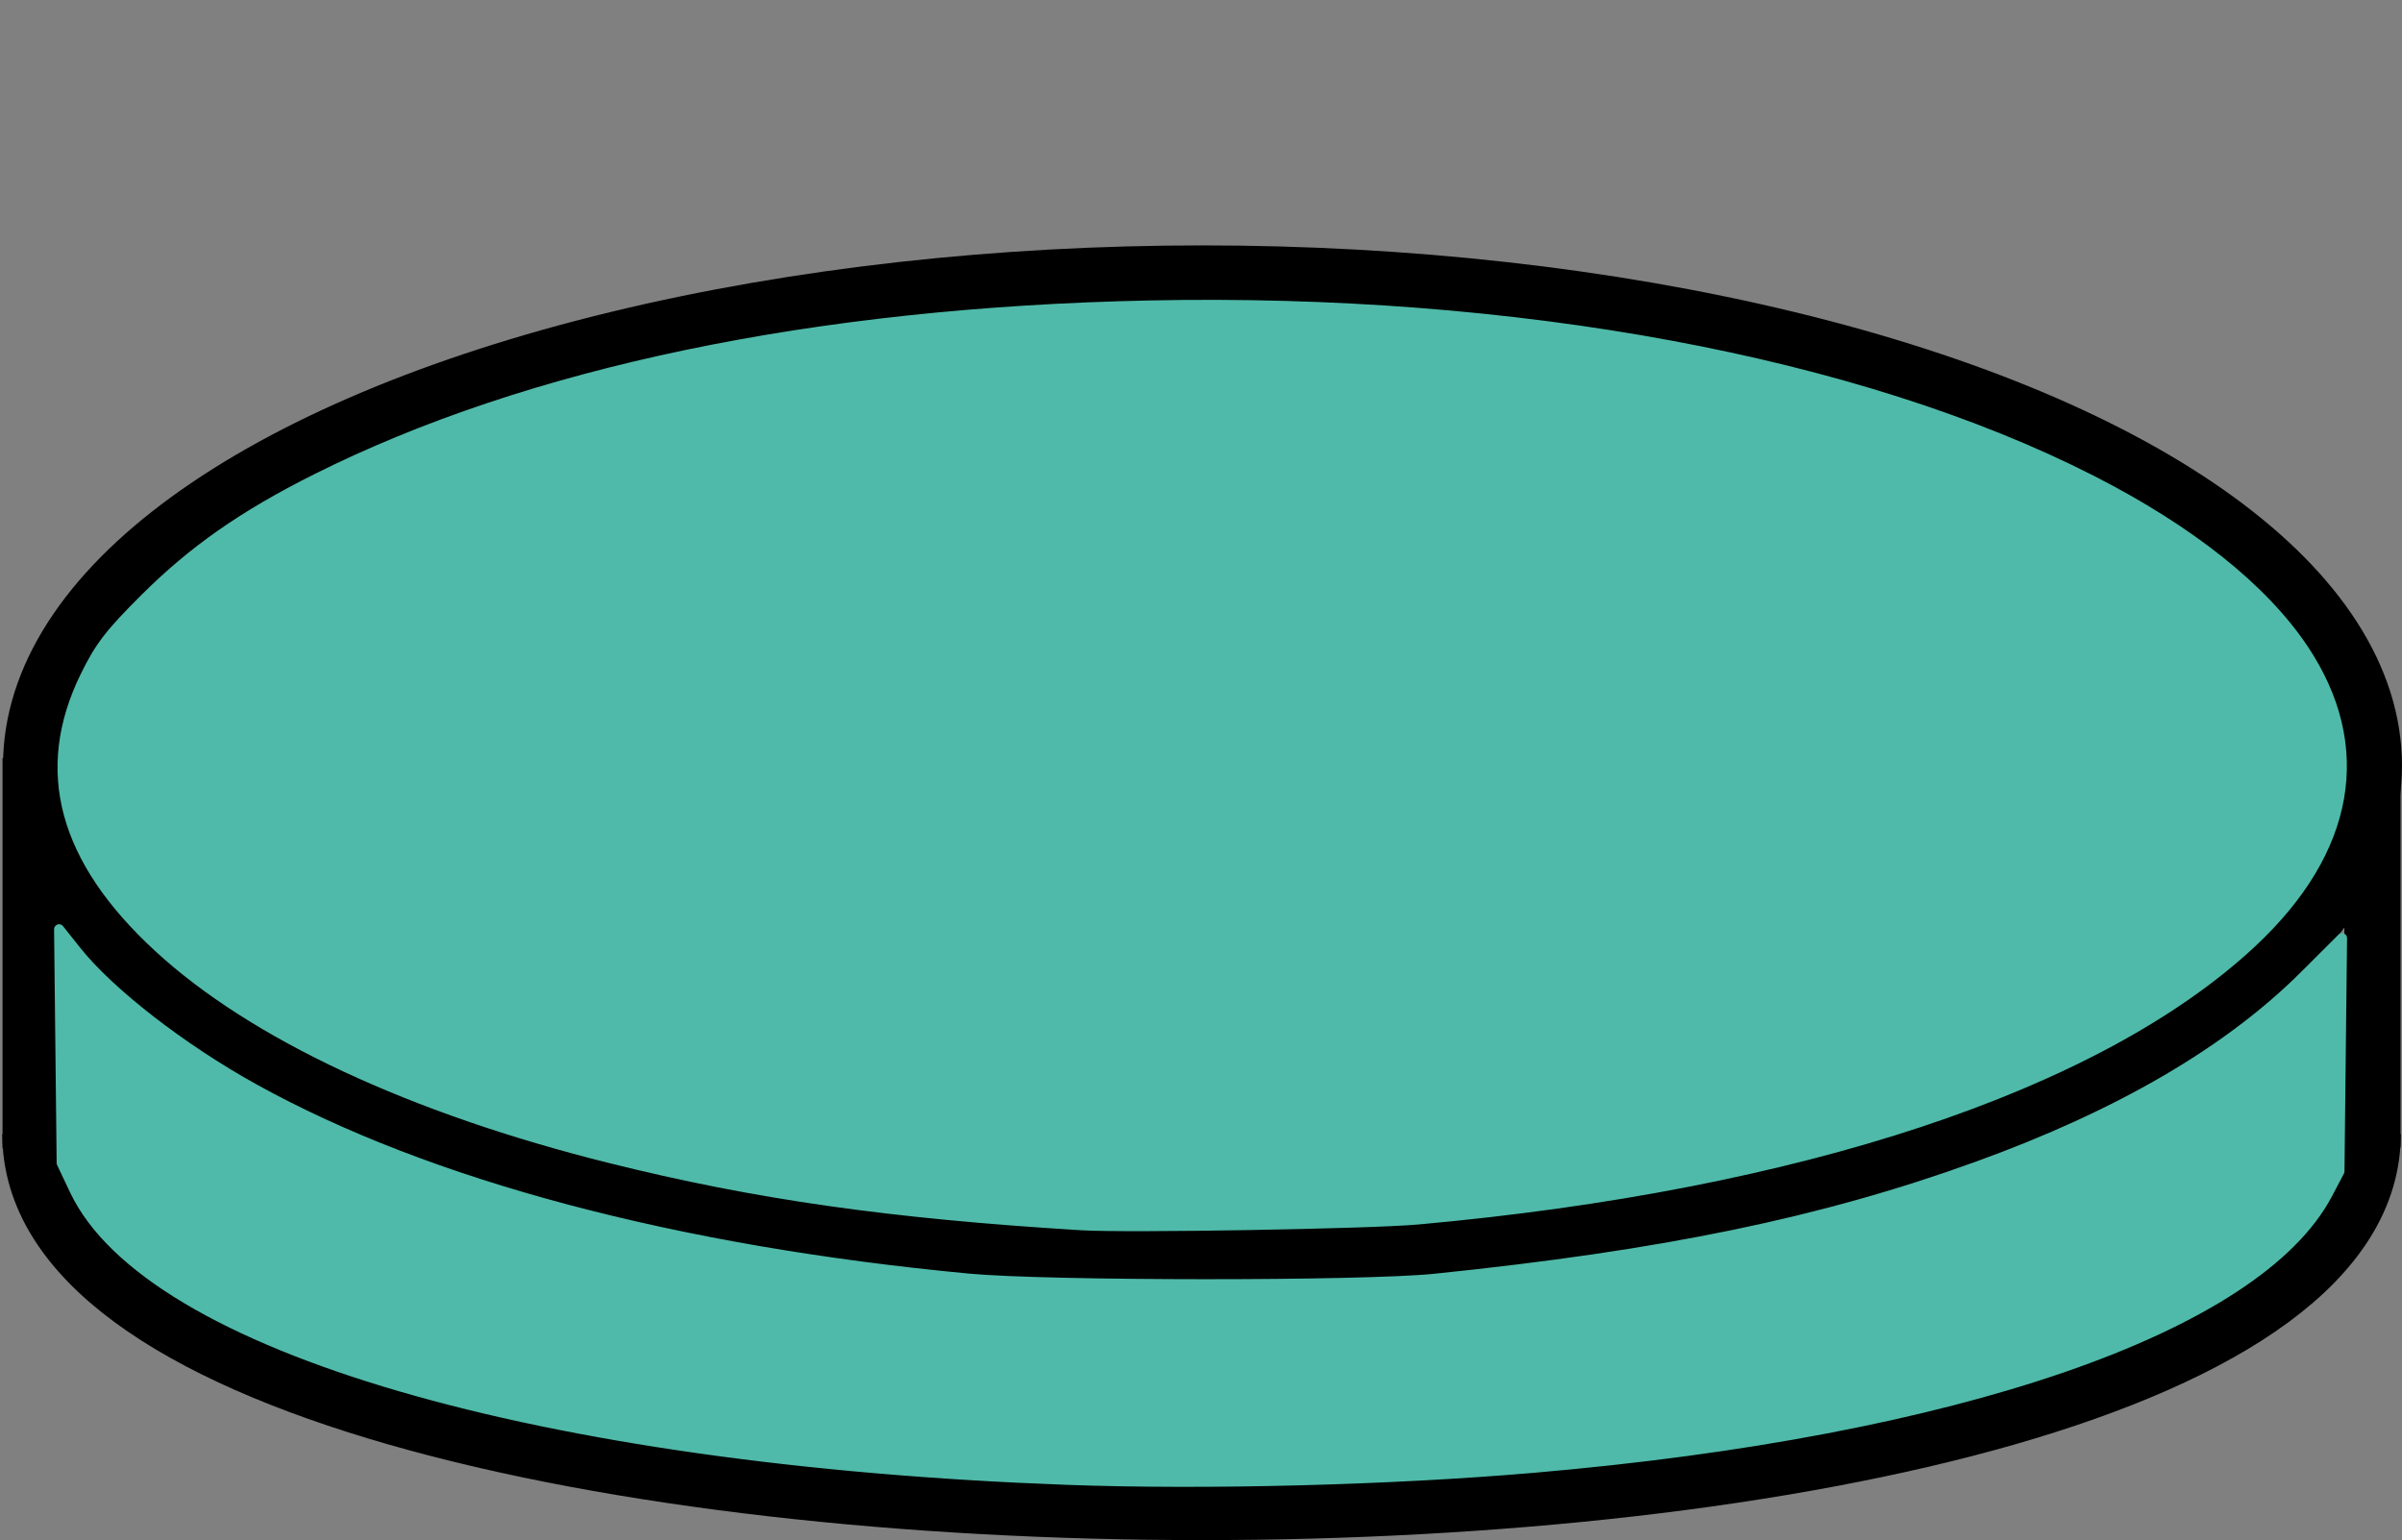 <?xml version="1.0" encoding="UTF-8" standalone="no"?>
<!-- Created with Inkscape (http://www.inkscape.org/) -->

<svg
   xmlns:dc="http://purl.org/dc/elements/1.1/"
   xmlns:cc="http://creativecommons.org/ns#"
   xmlns:rdf="http://www.w3.org/1999/02/22-rdf-syntax-ns#"
   xmlns:svg="http://www.w3.org/2000/svg"
   xmlns="http://www.w3.org/2000/svg"
   xmlns:sodipodi="http://sodipodi.sourceforge.net/DTD/sodipodi-0.dtd"
   xmlns:inkscape="http://www.inkscape.org/namespaces/inkscape"
   width="28.964mm"
   height="18.573mm"
   viewBox="0 0 102.629 65.81"
   id="svg2"
   version="1.1"
   inkscape:version="0.91 r13725"
   sodipodi:docname="datasource.svg">
  <rect x="0" y="0" width="102.629" height="65.81" fill="#808080" stroke="none"/>
  <defs
     id="defs4">
    <marker
       inkscape:stockid="Arrow1Lstart"
       orient="auto"
       refY="0"
       refX="0"
       id="Arrow1Lstart"
       style="overflow:visible"
       inkscape:isstock="true">
      <path
         id="path4236"
         d="M 0,0 5,-5 -12.5,0 5,5 0,0 Z"
         style="fill:#000000;fill-opacity:1;fill-rule:evenodd;stroke:#000000;stroke-width:1pt;stroke-opacity:1"
         transform="matrix(0.8,0,0,0.8,10,0)"
         inkscape:connector-curvature="0" />
    </marker>
  </defs>
  <sodipodi:namedview
     id="base"
     pagecolor="#ffffff"
     bordercolor="#666666"
     borderopacity="1.0"
     inkscape:pageopacity="0.0"
     inkscape:pageshadow="2"
     inkscape:zoom="7.9195959"
     inkscape:cx="-3.2643321"
     inkscape:cy="67.117189"
     inkscape:document-units="px"
     inkscape:current-layer="layer1"
     showgrid="true"
     inkscape:window-width="1920"
     inkscape:window-height="1017"
     inkscape:window-x="1912"
     inkscape:window-y="-8"
     inkscape:window-maximized="1"
     fit-margin-top="0"
     fit-margin-left="0"
     fit-margin-right="0"
     fit-margin-bottom="0"
     showguides="false">
    <inkscape:grid
       type="xygrid"
       id="grid4158"
       originx="16.379"
       originy="-16.64" />
  </sodipodi:namedview>
  <g
     inkscape:label="Ebene 1"
     inkscape:groupmode="layer"
     id="layer1"
     transform="translate(-78.415,-75.119)">
    <path
       style="fill:none;fill-rule:evenodd;stroke:#000000;stroke-width:2.4;stroke-linecap:butt;stroke-linejoin:miter;stroke-miterlimit:4;stroke-dasharray:none;stroke-opacity:1"
       d="m 79.723,107.512 0,16.678 0,0 0,0"
       id="path5105"
       inkscape:connector-curvature="0" />
    <path
       style="fill:none;fill-rule:evenodd;stroke:#000000;stroke-width:2.4;stroke-linecap:butt;stroke-linejoin:miter;stroke-miterlimit:4;stroke-dasharray:none;stroke-opacity:1"
       d="m 179.781,107.292 0,16.854 0,0 0,0"
       id="path5105-9"
       inkscape:connector-curvature="0" />
    <ellipse
       style="fill:#ffffff;fill-opacity:1;stroke:#000000;stroke-width:2.418;stroke-linecap:round;stroke-linejoin:round;stroke-miterlimit:4;stroke-dasharray:none;stroke-opacity:1"
       id="path5122"
       cx="129.793"
       cy="107.837"
       rx="50.041"
       ry="21.023" />
    <path
       style="fill:none;fill-rule:evenodd;stroke:#000000;stroke-width:2.401;stroke-linecap:butt;stroke-linejoin:miter;stroke-miterlimit:4;stroke-dasharray:none;stroke-opacity:1"
       d="m 79.714,123.579 c 0,21.532 100.078,21.532 100.078,0 l 0,0"
       id="path5139"
       inkscape:connector-curvature="0"
       sodipodi:nodetypes="ccc" />
    <path
       style="fill:#4fbaa9;fill-opacity:1;stroke:#4fbaa9;stroke-width:0.429;stroke-linecap:round;stroke-linejoin:round;stroke-miterlimit:4;stroke-dasharray:none;stroke-opacity:1"
       d="M 46.207,52.356 C 38.012,51.856 32.283,51.04 26.062,49.487 17.589,47.373 10.827,44.215 6.774,40.48 2.697,36.724 1.67,32.918 3.645,28.89 c 0.621,-1.266 1.043,-1.815 2.546,-3.313 2.063,-2.057 4.208,-3.556 7.317,-5.114 9.108,-4.566 21.312,-7.109 35.555,-7.409 15.66,-0.33 30.343,2.392 40.308,7.472 4.201,2.142 7.319,4.625 9.042,7.202 2.793,4.175 2.014,8.614 -2.2,12.55 -6.56,6.126 -19.32,10.363 -35.633,11.832 -2.09,0.188 -12.425,0.365 -14.375,0.246 z"
       id="path5167"
       inkscape:connector-curvature="0"
       transform="translate(78.415,75.119)" />
    <path
       style="fill:#4fbaa9;fill-opacity:1;stroke:#4fbaa9;stroke-width:0.429;stroke-linecap:round;stroke-linejoin:round;stroke-miterlimit:4;stroke-dasharray:none;stroke-opacity:1"
       d="M 45.582,63.234 C 23.009,62.406 6.357,57.547 3.19,50.865 l -0.555,-1.172 -0.055,-4.992 -0.055,-4.992 0.739,0.929 c 1.423,1.787 4.504,4.176 7.592,5.886 7.436,4.119 18.019,6.931 30.529,8.112 3.351,0.316 16.851,0.321 19.911,0.007 9.799,-1.005 16.581,-2.409 23.18,-4.796 6.087,-2.202 10.743,-4.919 14,-8.17 l 1.591,-1.587 -0.055,4.98 -0.055,4.98 -0.509,0.967 C 96.433,56.745 83.594,61.171 65.492,62.723 59.377,63.248 51.474,63.451 45.582,63.234 Z"
       id="path5169"
       inkscape:connector-curvature="0"
       transform="translate(78.415,75.119)" />
  </g>
</svg>
